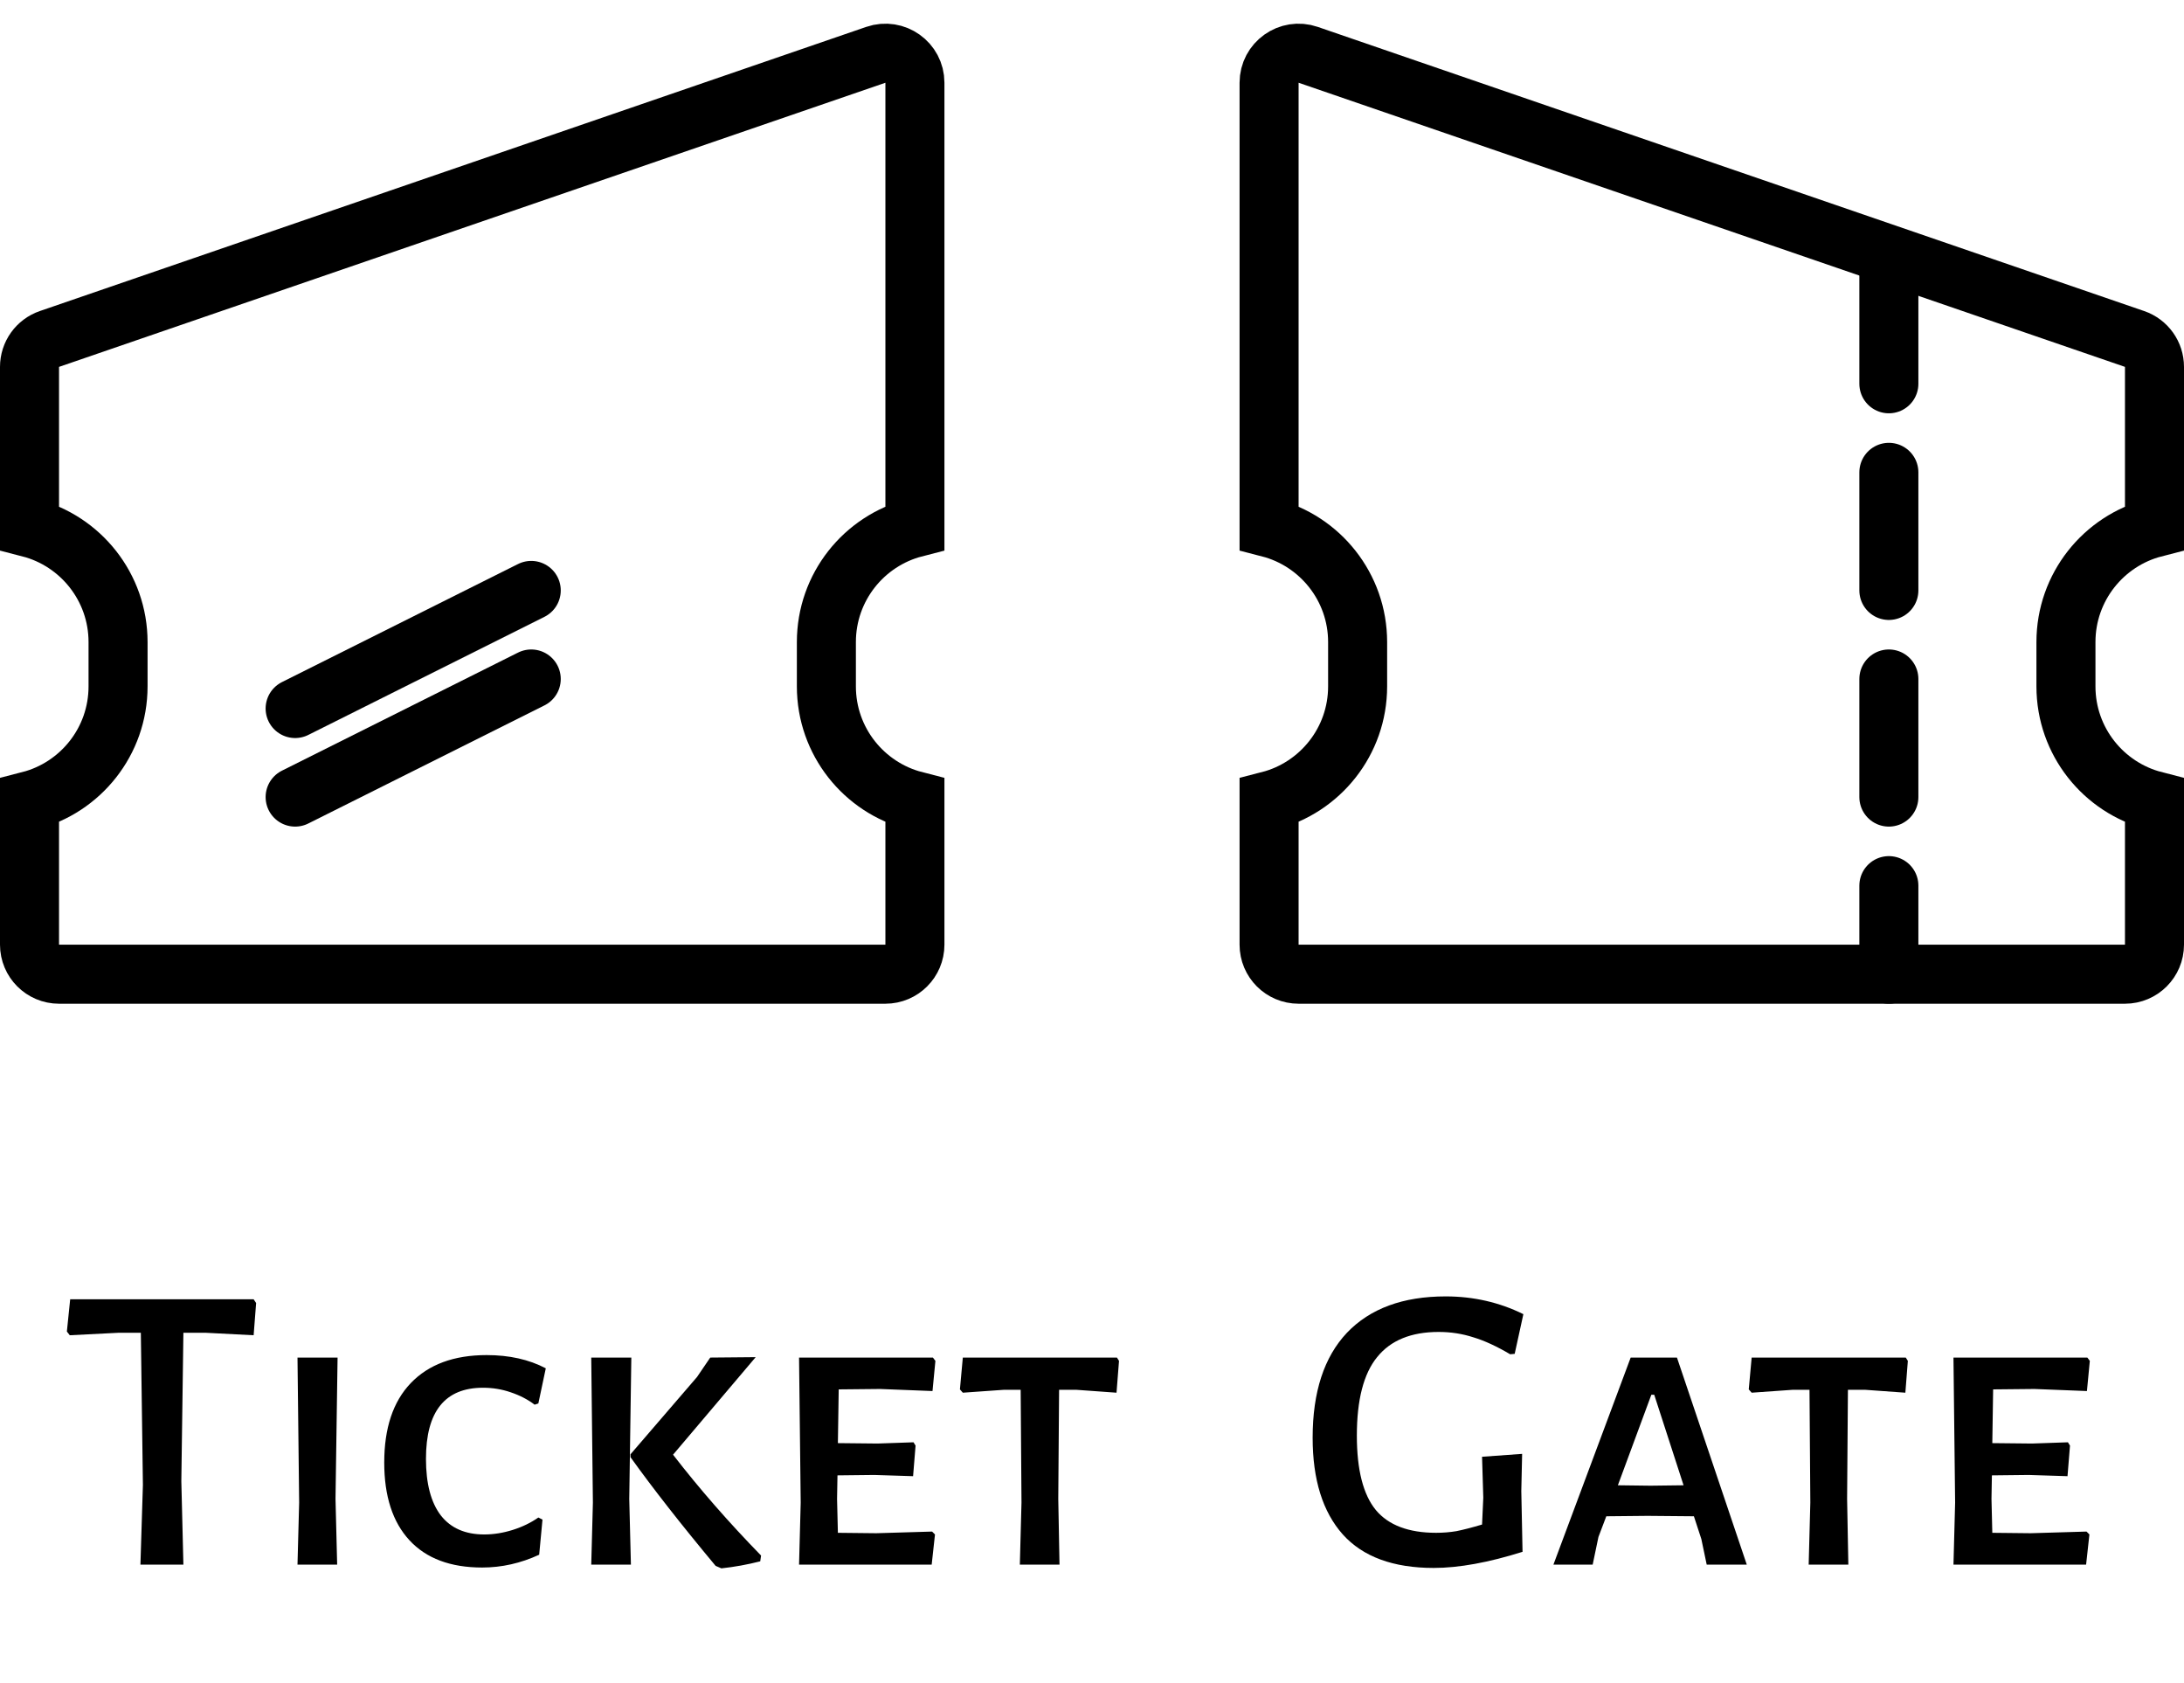 <svg width="74" height="57" viewBox="0 0 74 57" fill="none" xmlns="http://www.w3.org/2000/svg">
<path d="M1.675 11.482L29.675 1.857C30.324 1.634 31 2.116 31 2.802V17.876C29.275 18.32 28 19.886 28 21.75V23.25C28 25.114 29.275 26.68 31 27.124V32C31 32.552 30.552 33 30 33H2C1.448 33 1 32.552 1 32V27.124C2.725 26.68 4 25.114 4 23.25V21.75C4 19.886 2.725 18.32 1 17.876V12.427C1 12 1.271 11.62 1.675 11.482Z" stroke="black" stroke-width="2"/>
<path d="M44.325 1.857L72.325 11.482C72.729 11.62 73 12 73 12.427V17.876C71.275 18.32 70 19.886 70 21.75V23.25C70 25.114 71.275 26.68 73 27.124V32C73 32.552 72.552 33 72 33H44C43.448 33 43 32.552 43 32V27.124C44.725 26.68 46 25.114 46 23.25V21.75C46 19.886 44.725 18.32 43 17.876V2.802C43 2.116 43.676 1.634 44.325 1.857Z" stroke="black" stroke-width="2"/>
<path d="M10 27L18 23" stroke="black" stroke-width="2" stroke-linecap="round"/>
<path d="M10 24L18 20" stroke="black" stroke-width="2" stroke-linecap="round"/>
<line x1="64" y1="9" x2="64" y2="33" stroke="black" stroke-width="2" stroke-linecap="round" stroke-dasharray="4 3"/>
<path d="M8.678 44.138L8.594 45.23L6.97 45.146H6.214L6.144 50.172L6.214 53H4.758L4.842 50.298L4.772 45.146H4.016L2.364 45.23L2.266 45.104L2.378 44.012H8.594L8.678 44.138ZM11.368 50.774L11.424 53H10.08L10.136 50.9L10.08 45.986H11.438L11.368 50.774ZM16.491 45.902C17.256 45.902 17.924 46.051 18.493 46.35L18.241 47.54L18.115 47.582C17.882 47.405 17.611 47.265 17.303 47.162C17.004 47.059 16.692 47.008 16.365 47.008C15.077 47.008 14.433 47.811 14.433 49.416C14.433 50.256 14.601 50.895 14.937 51.334C15.273 51.763 15.763 51.978 16.407 51.978C16.724 51.978 17.046 51.927 17.373 51.824C17.7 51.721 17.989 51.581 18.241 51.404L18.381 51.474L18.269 52.664C17.644 52.953 17 53.098 16.337 53.098C15.264 53.098 14.442 52.79 13.873 52.174C13.304 51.558 13.019 50.681 13.019 49.542C13.019 48.375 13.318 47.479 13.915 46.854C14.522 46.219 15.38 45.902 16.491 45.902ZM22.805 49.276C23.692 50.424 24.686 51.563 25.787 52.692L25.759 52.888C25.32 53 24.882 53.079 24.443 53.126L24.247 53.042C23.08 51.642 22.119 50.415 21.363 49.36V49.262L23.617 46.644L24.065 45.986L25.605 45.972L22.805 49.276ZM21.321 50.774L21.377 53H20.033L20.089 50.9L20.033 45.986H21.391L21.321 50.774ZM31.582 51.88L31.68 51.978L31.568 53H27.074L27.13 50.9L27.074 45.986H31.61L31.694 46.098L31.596 47.12L29.818 47.05L28.418 47.064L28.39 48.884L29.734 48.898L30.952 48.856L31.022 48.968L30.938 50.004L29.622 49.962L28.376 49.976L28.362 50.774L28.39 51.922L29.692 51.936L31.582 51.88ZM37.915 46.098L37.831 47.176L36.473 47.078H35.885L35.857 50.774L35.899 53H34.555L34.611 50.9L34.583 47.078H34.009L32.623 47.176L32.525 47.064L32.623 45.986H37.845L37.915 46.098Z" fill="black"/>
<path d="M48.984 43.914C49.927 43.914 50.804 44.115 51.616 44.516L51.322 45.86L51.168 45.874C50.711 45.603 50.295 45.412 49.922 45.3C49.549 45.179 49.157 45.118 48.746 45.118C47.813 45.118 47.117 45.403 46.66 45.972C46.203 46.532 45.974 47.419 45.974 48.632C45.974 49.789 46.189 50.629 46.618 51.152C47.047 51.665 47.729 51.922 48.662 51.922C48.895 51.922 49.124 51.903 49.348 51.866C49.581 51.819 49.871 51.745 50.216 51.642L50.258 50.732L50.216 49.346L51.574 49.248L51.546 50.508L51.588 52.566C50.431 52.93 49.427 53.112 48.578 53.112C47.206 53.112 46.179 52.734 45.498 51.978C44.817 51.213 44.476 50.121 44.476 48.702C44.476 47.153 44.863 45.967 45.638 45.146C46.422 44.325 47.537 43.914 48.984 43.914ZM59.186 53H57.828L57.646 52.132L57.394 51.362L55.826 51.348L54.426 51.362L54.16 52.062L53.964 53H52.634L55.252 45.986H56.82L59.186 53ZM57.044 50.312L56.05 47.246H55.952L54.818 50.312L55.924 50.326L57.044 50.312ZM64.643 46.098L64.559 47.176L63.201 47.078H62.613L62.585 50.774L62.627 53H61.283L61.339 50.9L61.311 47.078H60.737L59.351 47.176L59.253 47.064L59.351 45.986H64.573L64.643 46.098ZM70.697 51.88L70.795 51.978L70.683 53H66.189L66.245 50.9L66.189 45.986H70.725L70.809 46.098L70.711 47.12L68.933 47.05L67.533 47.064L67.505 48.884L68.849 48.898L70.067 48.856L70.137 48.968L70.053 50.004L68.737 49.962L67.491 49.976L67.477 50.774L67.505 51.922L68.807 51.936L70.697 51.88Z" fill="black"/>
</svg>
